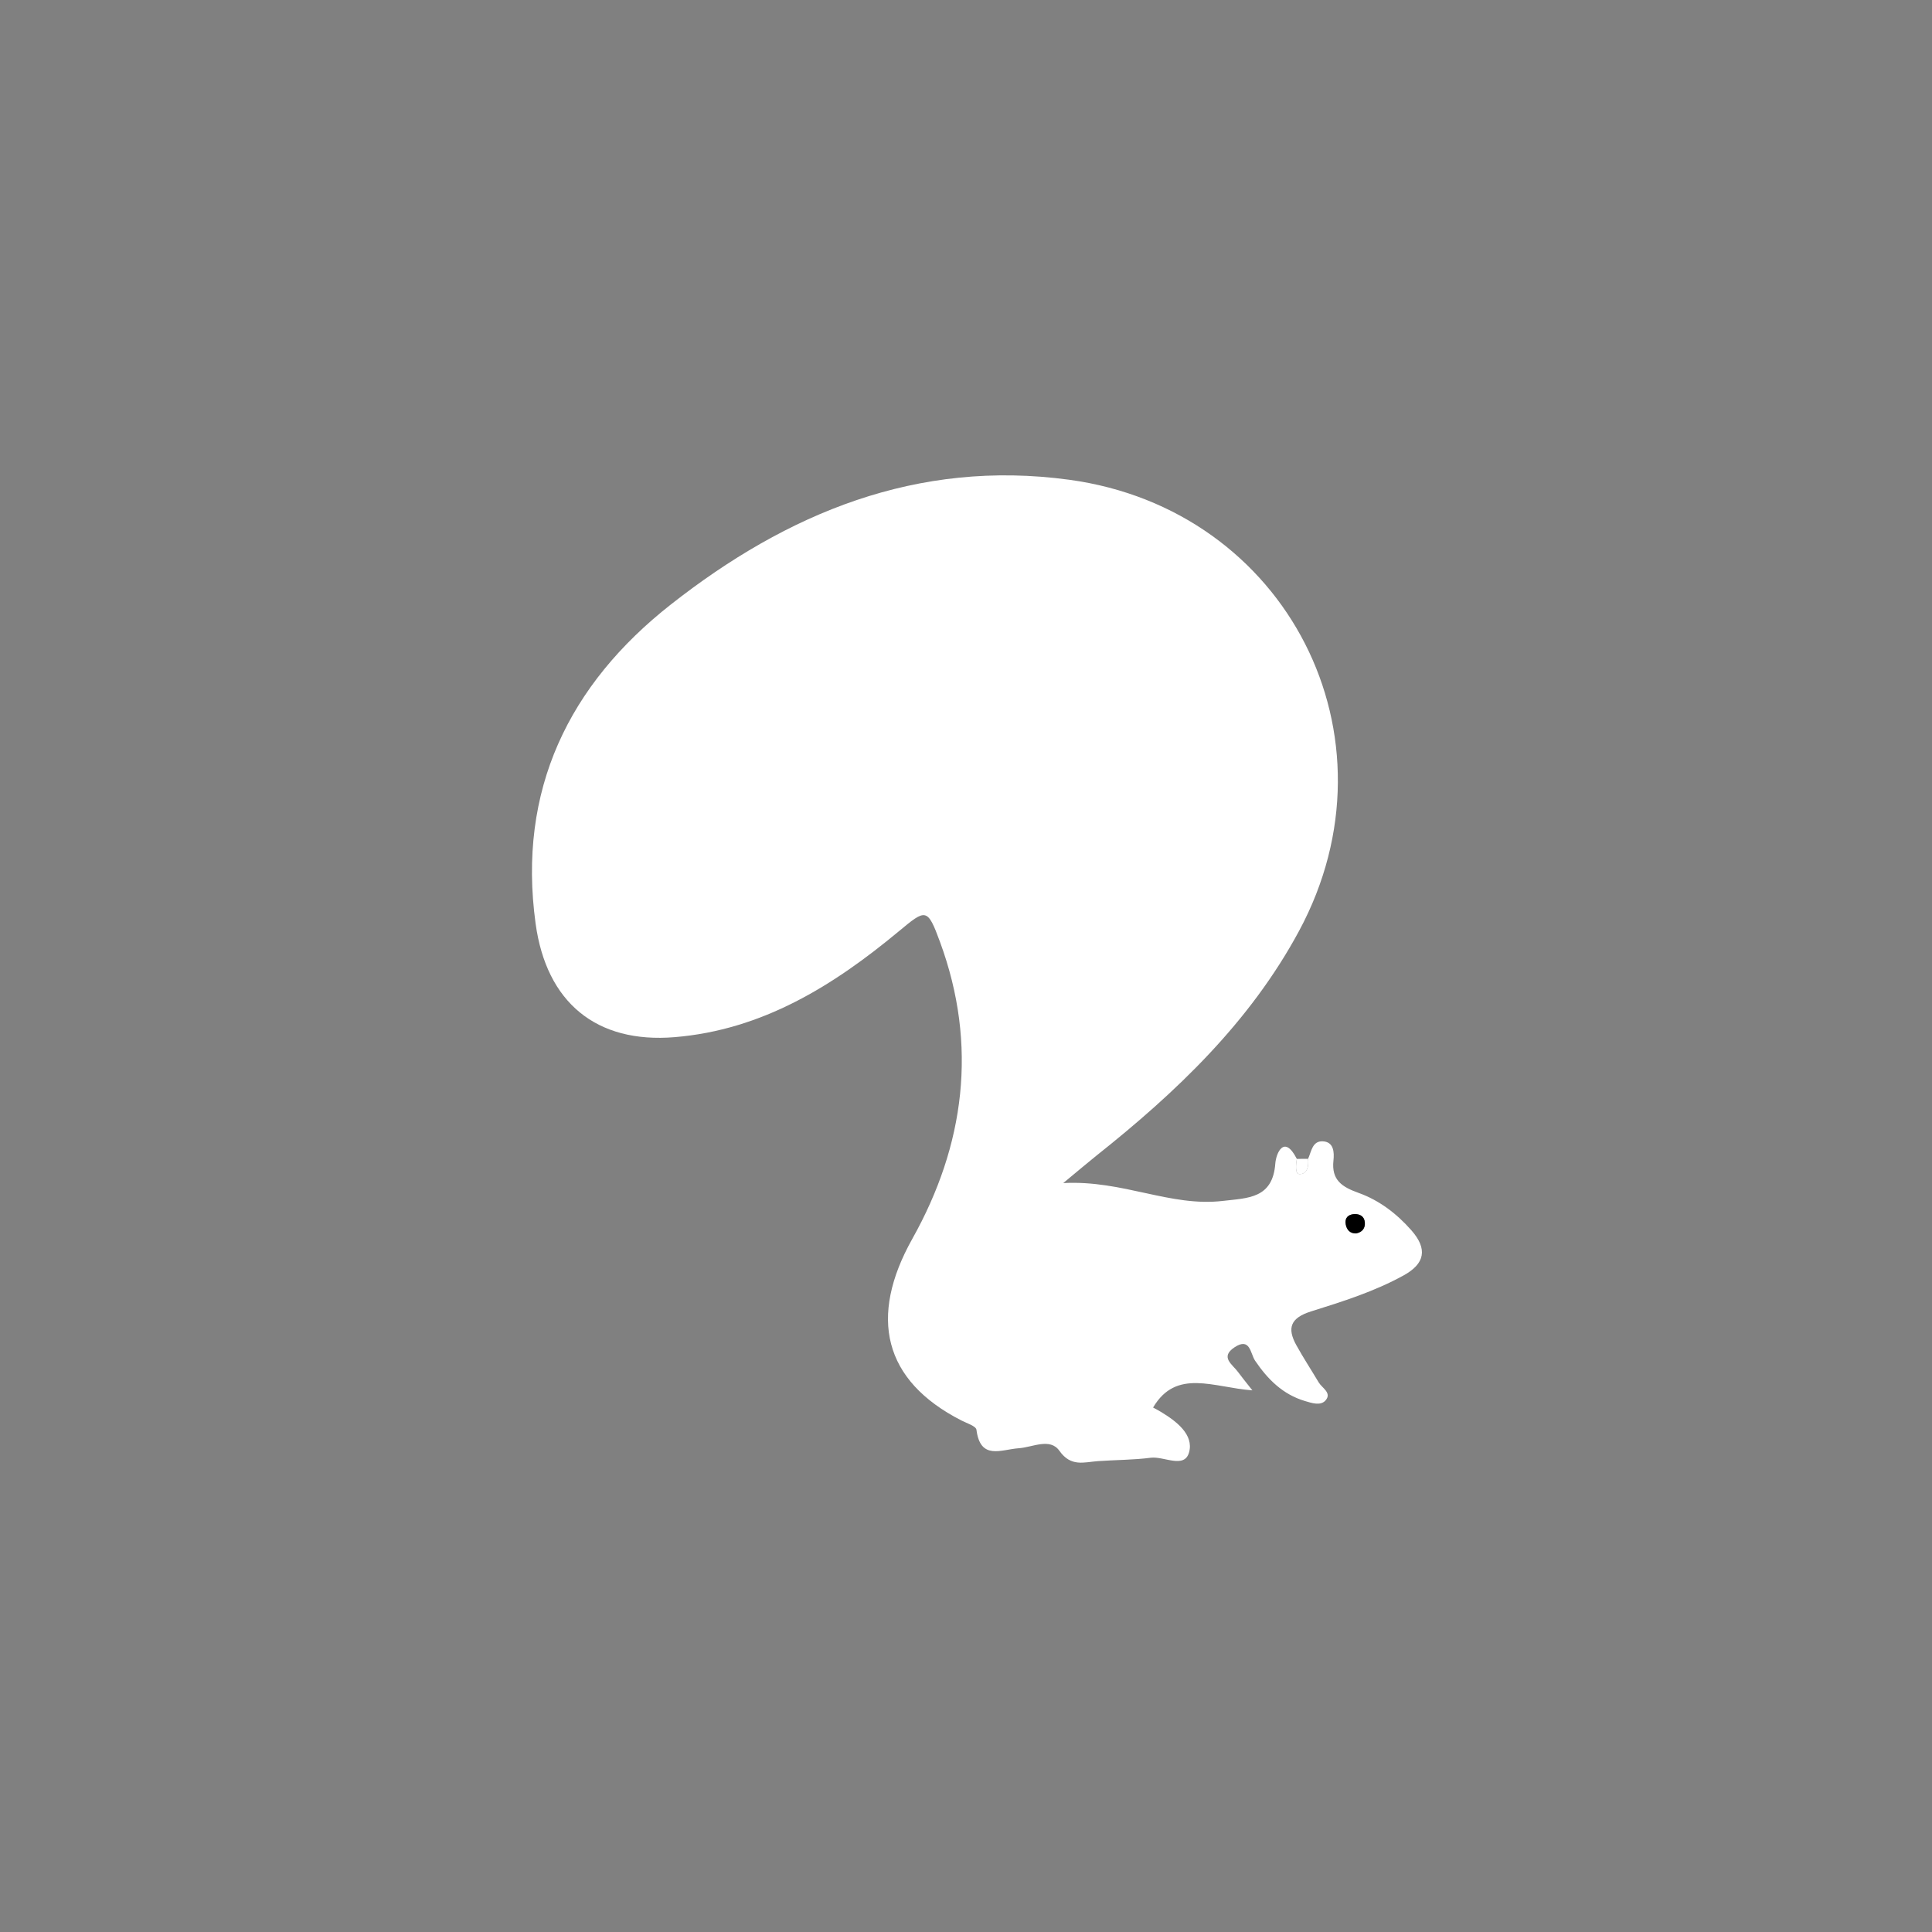 <svg width="309" height="309" viewBox="0 0 309 309" fill="none" xmlns="http://www.w3.org/2000/svg">
<rect x="0" y="0" width="309" height="309" fill="#808080" stroke="none"/>
<path d="M209.211 185.34C209.741 184.18 209.881 182.47 211.551 182.54C213.361 182.62 213.401 184.35 213.271 185.59C212.921 188.75 214.641 189.84 217.291 190.79C220.581 191.97 223.371 194.09 225.731 196.77C228.371 199.77 227.891 202.11 224.501 203.98C219.831 206.56 214.751 208.16 209.701 209.74C206.411 210.77 205.801 212.39 207.341 215.16C208.461 217.18 209.731 219.12 210.911 221.1C211.461 222.01 213.041 222.77 212.011 223.97C211.221 224.89 209.791 224.4 208.691 224.07C205.171 223.02 202.751 220.6 200.741 217.63C199.971 216.5 199.971 213.82 197.451 215.48C195.061 217.07 197.141 218.23 198.021 219.45C198.481 220.09 198.991 220.7 200.301 222.37C194.101 221.92 188.141 218.81 184.421 225.12C184.591 225.21 185.141 225.49 185.671 225.81C188.171 227.32 190.951 229.45 190.181 232.27C189.441 234.98 186.151 232.87 184.031 233.15C181.241 233.51 178.411 233.49 175.601 233.69C173.361 233.85 171.291 234.66 169.441 232.04C167.941 229.91 165.141 231.48 162.931 231.63C160.131 231.82 156.801 233.61 156.171 228.67C156.091 228.08 154.631 227.63 153.771 227.19C141.241 220.79 138.921 210.62 145.911 198.14C154.301 183.17 156.411 167.18 150.361 150.7C148.321 145.14 148.091 145.35 143.741 148.96C133.271 157.66 121.931 164.72 107.911 165.88C95.341 166.92 87.381 160.3 85.661 147.7C82.741 126.38 90.971 109.49 107.321 96.66C125.871 82.09 146.651 73.42 171.001 76.73C205.851 81.47 224.471 117.85 207.781 148.87C199.921 163.48 188.141 174.68 175.311 184.87C173.921 185.98 172.571 187.14 170.051 189.22C179.601 188.71 187.181 193.07 195.591 192.07C199.561 191.6 203.561 191.73 203.971 186.08C204.091 184.48 205.371 181.35 207.411 185.35C207.261 186.25 207.101 187.75 207.821 187.78C209.051 187.83 209.361 186.53 209.211 185.34ZM216.921 197.28C217.861 197.08 218.361 196.48 218.291 195.53C218.221 194.51 217.461 194.14 216.571 194.19C215.621 194.25 215.041 194.81 215.231 195.83C215.401 196.72 215.921 197.31 216.921 197.28Z" fill="white"/>
<path d="M209.212 185.34C209.362 186.53 209.052 187.84 207.822 187.78C207.102 187.75 207.262 186.25 207.412 185.35C208.012 185.35 208.612 185.35 209.212 185.34Z" fill="white"/>
<path d="M216.921 197.27C215.921 197.3 215.401 196.71 215.231 195.82C215.041 194.8 215.621 194.24 216.571 194.18C217.461 194.13 218.211 194.51 218.291 195.52C218.361 196.46 217.861 197.06 216.931 197.26L216.921 197.27Z" fill="black"/>
</svg>
